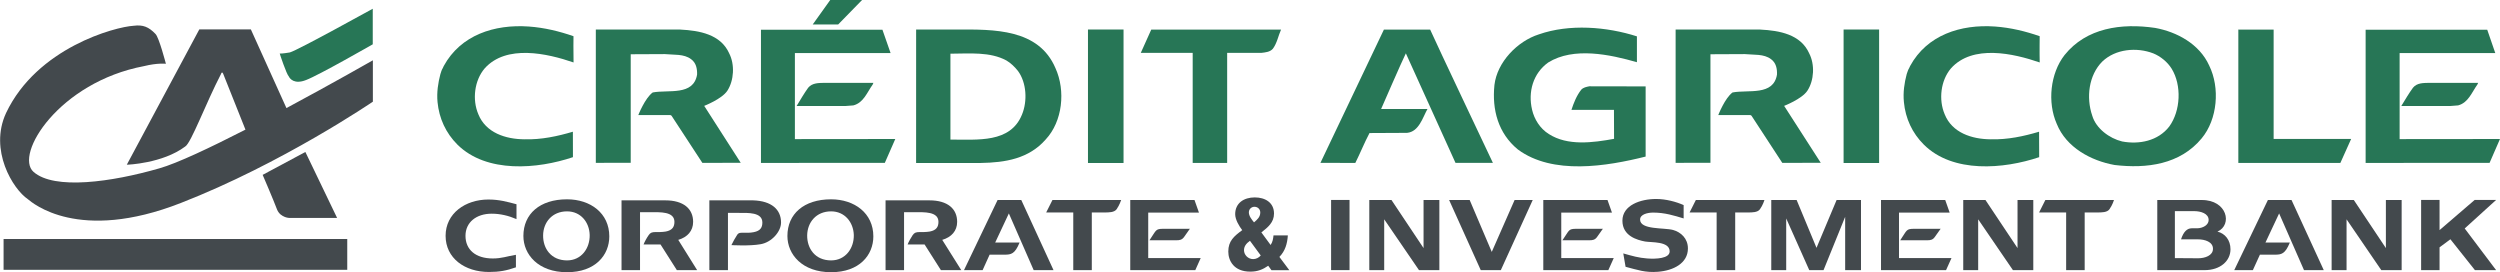 <?xml version="1.0" encoding="UTF-8" standalone="no"?>
<!-- Created with Inkscape (http://www.inkscape.org/) -->

<svg
   xmlns:dc="http://purl.org/dc/elements/1.1/"
   xmlns:cc="http://creativecommons.org/ns#"
   xmlns:rdf="http://www.w3.org/1999/02/22-rdf-syntax-ns#"
   xmlns:svg="http://www.w3.org/2000/svg"
   xmlns="http://www.w3.org/2000/svg"
   xmlns:sodipodi="http://sodipodi.sourceforge.net/DTD/sodipodi-0.dtd"
   xmlns:inkscape="http://www.inkscape.org/namespaces/inkscape"
   width="264.645"
   height="28.816"
   id="svg9444"
   version="1.1"
   inkscape:version="0.48.4 r9939"
   sodipodi:docname="New document 6">
  <defs
     id="defs9446">
    <clipPath
       clipPathUnits="userSpaceOnUse"
       id="clipPath9111">
      <path
         inkscape:connector-curvature="0"
         d="m 84.92,102.52 75.144,0 0,14.439 -75.144,0 0,-14.439 z"
         id="path9113" />
    </clipPath>
  </defs>
  <sodipodi:namedview
     id="base"
     pagecolor="#ffffff"
     bordercolor="#666666"
     borderopacity="1.0"
     inkscape:pageopacity="0.0"
     inkscape:pageshadow="2"
     inkscape:zoom="0.98994949"
     inkscape:cx="115.31"
     inkscape:cy="23.813489"
     inkscape:document-units="px"
     inkscape:current-layer="layer1"
     showgrid="false"
     fit-margin-top="0"
     fit-margin-left="0"
     fit-margin-right="0"
     fit-margin-bottom="0"
     inkscape:window-width="467"
     inkscape:window-height="457"
     inkscape:window-x="22"
     inkscape:window-y="29"
     inkscape:window-maximized="0" />
  <g
     inkscape:label="Layer 1"
     inkscape:groupmode="layer"
     id="layer1"
     transform="translate(-327.321,-428.66)">
    <path
       inkscape:connector-curvature="0"
       d="m 355.125,447.171 4.522,-2.423 3.36,6.984 -5.001,0 c 0,0.006 -0.961,0.006 -1.345,-0.863 -0.356,-0.954 -1.532,-3.698 -1.536,-3.698"
       style="fill:#43494d;fill-opacity:1;fill-rule:nonzero;stroke:none"
       id="path9103" />
    <path
       inkscape:connector-curvature="0"
       d="m 327.7,453.961 36.381,0 0,3.261 -36.381,0 0,-3.261 z"
       style="fill:#43494d;fill-opacity:1;fill-rule:nonzero;stroke:none"
       id="path9105" />
    <g
       transform="matrix(3.522,0,0,-3.522,28.244,840.573)"
       id="g9107">
      <g
         id="g9109"
         clip-path="url(#clipPath9111)">
        <path
           inkscape:connector-curvature="0"
           d="m 93.526,113.706 -1.069,2.364 -1.55,0 -2.179,-4.066 c 0.002,-0.002 1.071,0.033 1.757,0.548 0.175,0.103 0.624,1.312 1.072,2.174 0.035,0.107 0.072,0.003 0.072,0 l 0.665,-1.668 c -1.055,-0.539 -2.055,-1.014 -2.593,-1.165 -1.423,-0.41 -3.155,-0.656 -3.777,-0.104 -0.584,0.518 0.767,2.694 3.321,3.178 0.411,0.102 0.658,0.07 0.658,0.07 0,0 -0.206,0.795 -0.313,0.897 -0.205,0.214 -0.376,0.282 -0.656,0.246 -0.555,-0.032 -2.904,-0.659 -3.835,-2.622 -0.516,-1.114 0.205,-2.287 0.656,-2.591 0.138,-0.112 1.521,-1.317 4.595,-0.114 3.044,1.184 5.772,3.045 5.774,3.045 l 0,1.244 c 0,0 -1.203,-0.688 -2.598,-1.436"
           style="fill:#43494d;fill-opacity:1;fill-rule:nonzero;stroke:none"
           id="path9115" />
      </g>
    </g>
    <path
       inkscape:connector-curvature="0"
       d="m 366.779,433.351 c -0.006,0 -5.723,3.282 -7.061,3.782 -1.229,0.486 -1.712,-0.134 -1.824,-0.38 -0.247,-0.239 -0.969,-2.416 -0.961,-2.423 -0.006,0.008 0.349,0.008 1.074,-0.12 0.866,-0.243 8.766,-4.631 8.773,-4.624 l 0,3.765"
       style="fill:#277656;fill-opacity:1;fill-rule:nonzero;stroke:none"
       id="path9117" />
    <path
       inkscape:connector-curvature="0"
       d="m 388.03,432.492 c 0,0 -0.022,1.803 0.006,2.779 -2.786,-0.961 -7.114,-1.933 -9.407,0.627 -1.092,1.278 -1.335,3.307 -0.673,4.853 0.789,1.969 2.891,2.645 4.885,2.655 1.796,0.049 3.511,-0.324 5.124,-0.803 l 0.006,2.694 c -3.74,1.261 -9.136,1.733 -12.228,-1.328 -1.229,-1.226 -1.941,-2.779 -2.106,-4.501 -0.099,-1.028 0.06,-2.046 0.303,-2.965 0.081,-0.229 0.12,-0.43 0.254,-0.637 l 0.102,-0.222 c 1.793,-3.279 5.36,-4.434 9.002,-4.177 1.662,0.12 3.23,0.504 4.73,1.025"
       style="fill:#277656;fill-opacity:1;fill-rule:nonzero;stroke:none"
       id="path9119" />
    <path
       inkscape:connector-curvature="0"
       d="m 421.596,434.277 -10.129,0 0,9.108 c 0,0 10.351,0.003 10.629,-0.014 l -1.109,2.529 -13.112,0.006 0,-14.102 12.858,0 0.863,2.472"
       style="fill:#277656;fill-opacity:1;fill-rule:nonzero;stroke:none"
       id="path9121" />
    <path
       inkscape:connector-curvature="0"
       d="m 419.698,437.616 c -0.595,0.831 -0.958,1.916 -2.039,2.201 l -0.877,0.067 -5.135,0 c 0.412,-0.68 0.789,-1.328 1.229,-1.941 0.444,-0.521 1.099,-0.497 1.743,-0.514 l 5.16,0.003 -0.081,0.183"
       style="fill:#277656;fill-opacity:1;fill-rule:nonzero;stroke:none"
       id="path9123" />
    <path
       inkscape:connector-curvature="0"
       d="m 399.349,431.791 c 2.007,0.102 4.265,0.5 5.163,2.518 0.606,1.176 0.514,2.867 -0.197,3.959 -0.581,0.877 -2.448,1.599 -2.448,1.599 l 3.867,6.029 -4.064,0.003 -3.265,-4.994 -0.113,-0.063 -3.402,0 c 0,0 0.711,-1.81 1.528,-2.395 1.676,-0.313 4.311,0.384 4.695,-1.891 0.02,-0.623 -0.102,-1.247 -0.634,-1.631 -0.764,-0.581 -1.831,-0.44 -2.796,-0.539 l -3.596,0.017 0,11.492 c -1.278,0.003 -2.437,0.003 -3.694,0.003 l 0,-14.109 8.956,0"
       style="fill:#277656;fill-opacity:1;fill-rule:nonzero;stroke:none"
       id="path9125" />
    <path
       inkscape:connector-curvature="0"
       d="m 415.208,428.66 -1.853,2.589 2.694,0 2.529,-2.589 -3.37,0"
       style="fill:#277656;fill-opacity:1;fill-rule:nonzero;stroke:none"
       id="path9127" />
    <path
       inkscape:connector-curvature="0"
       d="m 433.852,435.059 c -1.722,-0.93 -3.853,-0.729 -5.92,-0.715 l 0,9.093 c 2.898,-0.011 6.332,0.387 7.568,-2.631 0.602,-1.437 0.493,-3.399 -0.419,-4.635 -0.352,-0.444 -0.768,-0.842 -1.229,-1.113 m 5.202,0.824 c 1.078,2.374 0.757,5.621 -1.039,7.544 -1.786,2.036 -4.265,2.444 -6.885,2.486 l -6.832,0 0.003,-14.123 4.233,0 c 4.04,-0.028 8.741,-0.085 10.52,4.092"
       style="fill:#277656;fill-opacity:1;fill-rule:nonzero;stroke:none"
       id="path9129" />
    <path
       inkscape:connector-curvature="0"
       d="m 442.492,445.914 3.765,0 0,-14.13 -3.765,0 0,14.13 z"
       style="fill:#277656;fill-opacity:1;fill-rule:nonzero;stroke:none"
       id="path9131" />
    <path
       inkscape:connector-curvature="0"
       d="m 462.932,431.791 c -0.296,0.652 -0.416,1.419 -0.87,2.032 -0.31,0.349 -0.778,0.38 -1.201,0.433 l -3.635,0 0,11.65 -3.649,0 0,-11.65 -5.494,0 c 0,0 0.729,-1.634 1.109,-2.465 l 13.739,0"
       style="fill:#277656;fill-opacity:1;fill-rule:nonzero;stroke:none"
       id="path9133" />
    <path
       inkscape:connector-curvature="0"
       d="m 478.714,431.791 c 0.588,1.338 6.642,14.109 6.642,14.109 l -3.959,0 -5.255,-11.594 c -0.409,0.81 -2.617,5.889 -2.617,5.889 l 4.906,0 c -0.507,0.909 -0.902,2.409 -2.162,2.529 l -3.976,0.02 c -0.542,1.025 -0.99,2.152 -1.5,3.163 l -3.694,-0.006 6.72,-14.109 4.895,0"
       style="fill:#277656;fill-opacity:1;fill-rule:nonzero;stroke:none"
       id="path9135" />
    <path
       inkscape:connector-curvature="0"
       d="m 500.602,432.509 0,2.736 c -2.846,-0.817 -6.702,-1.645 -9.393,0.032 -1.606,1.152 -2.152,3.12 -1.705,5.001 0.229,1 0.842,1.993 1.775,2.571 1.983,1.275 4.652,0.919 6.903,0.507 l -0.011,-3.064 -4.501,0 c 0.247,-0.75 0.539,-1.497 1.032,-2.131 0.232,-0.25 0.549,-0.303 0.859,-0.366 2.053,0.011 3.899,0.011 5.963,0.011 l 0,7.428 c -4.124,1.035 -9.847,1.976 -13.527,-0.754 -2.085,-1.712 -2.747,-4.202 -2.479,-6.818 0.282,-2.427 2.43,-4.642 4.702,-5.364 3.237,-1.131 7.181,-0.814 10.382,0.211"
       style="fill:#277656;fill-opacity:1;fill-rule:nonzero;stroke:none"
       id="path9137" />
    <path
       inkscape:connector-curvature="0"
       d="m 513.668,431.791 c 2.018,0.102 4.272,0.5 5.17,2.518 0.613,1.176 0.525,2.867 -0.194,3.959 -0.585,0.877 -2.458,1.599 -2.458,1.599 l 3.878,6.029 -4.075,0.003 -3.261,-4.994 -0.109,-0.063 -3.406,0 c 0,0 0.704,-1.81 1.514,-2.395 1.69,-0.313 4.325,0.384 4.702,-1.891 0.028,-0.623 -0.099,-1.247 -0.627,-1.631 -0.764,-0.581 -1.824,-0.44 -2.796,-0.539 l -3.62,0.017 c -0.006,1.25 0,11.492 0,11.492 -1.275,0.003 -2.434,0.003 -3.687,0.003 l 0,-14.109 8.97,0"
       style="fill:#277656;fill-opacity:1;fill-rule:nonzero;stroke:none"
       id="path9139" />
    <path
       inkscape:connector-curvature="0"
       d="m 522.48,445.914 3.761,0 0,-14.13 -3.761,0 0,14.13 z"
       style="fill:#277656;fill-opacity:1;fill-rule:nonzero;stroke:none"
       id="path9141" />
    <path
       inkscape:connector-curvature="0"
       d="m 543.238,432.492 c 0,0 -0.025,1.803 0.003,2.779 -2.786,-0.961 -7.104,-1.933 -9.396,0.627 -1.085,1.278 -1.324,3.307 -0.666,4.853 0.782,1.969 2.891,2.645 4.871,2.655 1.803,0.049 3.518,-0.324 5.124,-0.803 l 0.011,2.694 c -3.744,1.261 -9.132,1.733 -12.21,-1.328 -1.233,-1.226 -1.948,-2.779 -2.11,-4.501 -0.106,-1.028 0.053,-2.046 0.296,-2.965 0.092,-0.229 0.127,-0.43 0.261,-0.637 l 0.102,-0.222 c 1.786,-3.279 5.353,-4.434 8.984,-4.177 1.662,0.12 3.233,0.504 4.73,1.025"
       style="fill:#277656;fill-opacity:1;fill-rule:nonzero;stroke:none"
       id="path9143" />
    <path
       inkscape:connector-curvature="0"
       d="m 591.466,434.277 -10.125,0 0,9.108 c 0,0 10.354,0.003 10.625,-0.014 l -1.102,2.529 -13.122,0.006 0,-14.102 12.872,0 0.852,2.472"
       style="fill:#277656;fill-opacity:1;fill-rule:nonzero;stroke:none"
       id="path9145" />
    <path
       inkscape:connector-curvature="0"
       d="m 589.568,437.616 c -0.595,0.831 -0.958,1.916 -2.036,2.201 l -0.873,0.067 -5.142,0 c 0.416,-0.68 0.792,-1.328 1.24,-1.941 0.433,-0.521 1.081,-0.497 1.729,-0.514 l 5.17,0.003 -0.088,0.183"
       style="fill:#277656;fill-opacity:1;fill-rule:nonzero;stroke:none"
       id="path9147" />
    <path
       inkscape:connector-curvature="0"
       d="m 568.004,443.367 8.206,0 c 0,0 -0.775,1.733 -1.141,2.539 l -10.802,0 0,-14.116 c 1.25,-0.011 2.462,0.014 3.737,0.003 l 0,11.573"
       style="fill:#277656;fill-opacity:1;fill-rule:nonzero;stroke:none"
       id="path9149" />
    <path
       inkscape:connector-curvature="0"
       d="m 555.261,434.309 c -1.757,-0.676 -4.004,-0.468 -5.392,0.863 -1.444,1.44 -1.726,3.814 -1.067,5.734 0.401,1.359 1.821,2.405 3.163,2.729 1.796,0.338 3.804,-0.046 4.994,-1.588 1.204,-1.666 1.324,-4.353 0.254,-6.107 -0.447,-0.726 -1.194,-1.324 -1.951,-1.631 m 5.92,1.293 c 1.159,2.353 0.884,5.684 -0.799,7.706 -2.282,2.761 -5.808,3.223 -9.22,2.817 -2.472,-0.444 -5.114,-1.842 -6.121,-4.36 -1,-2.261 -0.69,-5.336 0.831,-7.28 2.303,-2.87 5.998,-3.399 9.59,-2.87 2.293,0.419 4.684,1.694 5.72,3.987"
       style="fill:#277656;fill-opacity:1;fill-rule:nonzero;stroke:none"
       id="path9151" />
    <path
       inkscape:connector-curvature="0"
       d="m 379.084,457.451 c -2.574,0 -4.593,-1.469 -4.593,-3.828 0,-2.381 2.099,-3.842 4.526,-3.842 1.148,0 1.972,0.236 2.979,0.5 l 0,1.574 c -0.852,-0.366 -1.719,-0.574 -2.631,-0.574 -1.62,0 -2.768,0.912 -2.768,2.342 0,1.458 1.057,2.398 2.891,2.398 0.961,0 1.486,-0.232 2.448,-0.387 l 0,1.324 c -0.986,0.349 -1.764,0.493 -2.853,0.493"
       style="fill:#43494d;fill-opacity:1;fill-rule:nonzero;stroke:none"
       id="path9153" />
    <path
       inkscape:connector-curvature="0"
       d="m 384.814,453.577 c -0.017,1.384 0.842,2.648 2.532,2.648 1.528,0 2.427,-1.289 2.398,-2.694 -0.035,-1.349 -0.947,-2.497 -2.398,-2.497 -1.571,0 -2.518,1.159 -2.532,2.543 m -2.088,0.06 c 0,-2.324 1.729,-3.878 4.621,-3.878 2.483,0 4.473,1.472 4.473,3.92 0,1.986 -1.476,3.797 -4.473,3.797 -3.053,0 -4.621,-1.884 -4.621,-3.839"
       style="fill:#43494d;fill-opacity:1;fill-rule:nonzero;stroke:none"
       id="path9155" />
    <path
       inkscape:connector-curvature="0"
       d="m 395.447,454.539 c 0.106,-0.278 0.345,-0.715 0.542,-0.99 0.172,-0.25 0.335,-0.324 0.733,-0.324 0.285,0 0.662,0.014 1.081,-0.056 0.694,-0.134 0.912,-0.504 0.912,-1.025 0,-1.113 -1.543,-1.021 -2.504,-1.021 l -1.138,0 0,6.135 -1.958,0 0,-7.389 4.635,0 c 1.937,0 2.944,0.898 2.944,2.275 0,0.958 -0.599,1.62 -1.574,1.909 l 2,3.205 -2.148,0 -1.729,-2.719 -1.796,0"
       style="fill:#43494d;fill-opacity:1;fill-rule:nonzero;stroke:none"
       id="path9157" />
    <path
       inkscape:connector-curvature="0"
       d="m 404.748,454.606 c 0.116,-0.264 0.426,-0.814 0.609,-1.088 0.169,-0.247 0.363,-0.222 0.764,-0.222 0.275,0 0.571,0.025 0.99,-0.06 0.697,-0.134 0.912,-0.49 0.912,-1.021 0,-1.113 -1.553,-1.018 -2.497,-1.018 l -1.145,0 0,6.061 -1.969,0 0,-7.389 4.638,0 c 1.941,0.063 2.951,0.965 2.951,2.346 0,0.969 -0.997,2.096 -2.159,2.296 -1.201,0.215 -3.096,0.095 -3.096,0.095"
       style="fill:#43494d;fill-opacity:1;fill-rule:nonzero;stroke:none"
       id="path9159" />
    <path
       inkscape:connector-curvature="0"
       d="m 412.767,453.577 c -0.014,1.384 0.838,2.648 2.532,2.648 1.532,0 2.434,-1.289 2.405,-2.694 -0.046,-1.349 -0.958,-2.497 -2.405,-2.497 -1.574,0 -2.511,1.159 -2.532,2.543 m -2.092,0.06 c 0,-2.324 1.733,-3.878 4.624,-3.878 2.479,0 4.473,1.472 4.473,3.92 0,1.986 -1.476,3.797 -4.473,3.797 -3.053,0 -4.624,-1.884 -4.624,-3.839"
       style="fill:#43494d;fill-opacity:1;fill-rule:nonzero;stroke:none"
       id="path9161" />
    <path
       inkscape:connector-curvature="0"
       d="m 423.4,454.539 c 0.102,-0.278 0.352,-0.715 0.535,-0.99 0.176,-0.25 0.338,-0.324 0.743,-0.324 0.282,0 0.655,0.014 1.074,-0.056 0.697,-0.134 0.912,-0.504 0.912,-1.025 0,-1.113 -1.539,-1.021 -2.501,-1.021 l -1.141,0 0,6.135 -1.958,0 0,-7.389 4.638,0 c 1.941,0 2.941,0.898 2.941,2.275 0,0.958 -0.602,1.62 -1.578,1.909 l 2.015,3.205 -2.155,0 -1.729,-2.719 -1.796,0"
       style="fill:#43494d;fill-opacity:1;fill-rule:nonzero;stroke:none"
       id="path9163" />
    <path
       inkscape:connector-curvature="0"
       d="m 436.744,457.257 -2.627,-6.005 -1.447,3.082 2.582,0 c -0.493,1.212 -0.888,1.285 -1.599,1.285 l -1.574,0 -0.74,1.638 -1.972,0 3.557,-7.424 2.508,0 3.413,7.424 -2.099,0"
       style="fill:#43494d;fill-opacity:1;fill-rule:nonzero;stroke:none"
       id="path9165" />
    <path
       inkscape:connector-curvature="0"
       d="m 440.935,451.151 -2.867,0 0.662,-1.317 7.273,0 c 0,0 -0.169,0.539 -0.482,0.979 -0.25,0.338 -0.806,0.338 -1.314,0.338 l -1.31,0 0,6.107 -1.962,0 0,-6.107"
       style="fill:#43494d;fill-opacity:1;fill-rule:nonzero;stroke:none"
       id="path9167" />
    <path
       inkscape:connector-curvature="0"
       d="m 449.451,453.408 c 0.391,-0.613 0.458,-0.521 1.796,-0.525 l 2.032,-0.006 -0.62,0.88 c -0.222,0.296 -0.458,0.338 -0.803,0.338 l -2.853,0 0.447,-0.687 z m -2.483,-3.575 6.801,0 0.472,1.335 -5.371,0 0,4.814 5.554,0 -0.571,1.275 -6.885,0 0,-7.424"
       style="fill:#43494d;fill-opacity:1;fill-rule:nonzero;stroke:none"
       id="path9169" />
    <path
       inkscape:connector-curvature="0"
       d="m 468.229,449.826 1.951,0 0,7.428 -1.951,0 0,-7.428 z"
       style="fill:#43494d;fill-opacity:1;fill-rule:nonzero;stroke:none"
       id="path9171" />
    <path
       inkscape:connector-curvature="0"
       d="m 472.272,449.833 2.349,0 3.395,5.089 0,-5.089 1.673,0 0,7.424 -2.155,0 -3.684,-5.381 0,5.381 -1.578,0 0,-7.424"
       style="fill:#43494d;fill-opacity:1;fill-rule:nonzero;stroke:none"
       id="path9173" />
    <path
       inkscape:connector-curvature="0"
       d="m 480.721,449.833 2.177,0 2.339,5.494 2.416,-5.494 1.919,0 -3.377,7.424 -2.124,0 -3.349,-7.424"
       style="fill:#43494d;fill-opacity:1;fill-rule:nonzero;stroke:none"
       id="path9175" />
    <path
       inkscape:connector-curvature="0"
       d="m 493.171,453.408 c 0.387,-0.613 0.458,-0.521 1.796,-0.525 l 2.032,-0.006 -0.623,0.88 c -0.215,0.296 -0.461,0.338 -0.799,0.338 l -2.86,0 0.454,-0.687 z m -2.479,-3.575 6.797,0 0.472,1.335 -5.367,0 0,4.814 5.554,0 -0.571,1.275 -6.885,0 0,-7.424"
       style="fill:#43494d;fill-opacity:1;fill-rule:nonzero;stroke:none"
       id="path9177" />
    <path
       inkscape:connector-curvature="0"
       d="m 501.698,456.021 c 0.919,0.067 2.37,0.011 2.37,-0.75 0,-1.095 -1.948,-0.926 -2.61,-1.046 -0.81,-0.155 -2.391,-0.574 -2.391,-2.201 0,-1.641 1.909,-2.3 3.568,-2.3 1.011,0 2.11,0.285 2.913,0.648 l 0,1.412 c -0.976,-0.296 -1.993,-0.62 -3.223,-0.62 -0.592,0 -1.388,0.183 -1.388,0.74 0,1.099 2.543,0.842 3.49,1.099 0.831,0.232 1.574,0.898 1.574,1.958 0,1.574 -1.55,2.346 -3.177,2.469 -1.349,0.106 -2.162,-0.204 -3.423,-0.528 l -0.243,-1.416 c 1.025,0.289 1.606,0.461 2.539,0.535"
       style="fill:#43494d;fill-opacity:1;fill-rule:nonzero;stroke:none"
       id="path9179" />
    <path
       inkscape:connector-curvature="0"
       d="m 509.041,451.151 -2.863,0 0.662,-1.317 7.262,0 c 0,0 -0.158,0.539 -0.479,0.979 -0.247,0.338 -0.803,0.338 -1.307,0.338 l -1.31,0 0,6.107 -1.965,0 0,-6.107"
       style="fill:#43494d;fill-opacity:1;fill-rule:nonzero;stroke:none"
       id="path9181" />
    <path
       inkscape:connector-curvature="0"
       d="m 514.823,449.833 2.687,0 2.103,5.064 2.127,-5.064 2.582,0 0,7.424 -1.676,0 0,-5.646 -2.289,5.646 -1.511,0 -2.441,-5.473 0,5.473 -1.581,0 0,-7.424"
       style="fill:#43494d;fill-opacity:1;fill-rule:nonzero;stroke:none"
       id="path9183" />
    <path
       inkscape:connector-curvature="0"
       d="m 528.918,453.408 c 0.394,-0.613 0.465,-0.521 1.807,-0.525 l 2.029,-0.006 -0.627,0.88 c -0.211,0.296 -0.458,0.338 -0.796,0.338 l -2.856,0 0.444,-0.687 z m -2.476,-3.575 6.797,0 0.472,1.335 -5.364,0 0,4.814 5.554,0 -0.574,1.275 -6.885,0 0,-7.424"
       style="fill:#43494d;fill-opacity:1;fill-rule:nonzero;stroke:none"
       id="path9185" />
    <path
       inkscape:connector-curvature="0"
       d="m 535.145,449.833 2.353,0 3.395,5.089 0,-5.089 1.669,0 0,7.424 -2.155,0 -3.68,-5.381 0,5.381 -1.581,0 0,-7.424"
       style="fill:#43494d;fill-opacity:1;fill-rule:nonzero;stroke:none"
       id="path9187" />
    <path
       inkscape:connector-curvature="0"
       d="m 546.038,451.151 -2.863,0 0.662,-1.317 7.266,0 c 0,0 -0.162,0.539 -0.482,0.979 -0.243,0.338 -0.803,0.338 -1.31,0.338 l -1.31,0 0,6.107 -1.962,0 0,-6.107"
       style="fill:#43494d;fill-opacity:1;fill-rule:nonzero;stroke:none"
       id="path9189" />
    <path
       inkscape:connector-curvature="0"
       d="m 560.002,456 c 0.729,0.003 1.581,-0.285 1.581,-1.004 0,-0.736 -0.856,-1 -1.599,-1 l -1.782,0 c 0.257,-0.803 0.644,-1.169 1.127,-1.169 l 0.56,0 c 0.613,0 1.236,-0.345 1.236,-0.877 0,-0.687 -0.831,-0.94 -1.532,-0.94 l -2.043,0 0,4.973 2.451,0.017 z m -4.314,-6.167 4.695,0 c 2.708,-0.014 3.289,2.624 1.676,3.346 0.799,0.194 1.377,0.891 1.377,1.87 0,1.219 -1.06,2.208 -2.744,2.208 l -5.005,0 0,-7.424"
       style="fill:#43494d;fill-opacity:1;fill-rule:nonzero;stroke:none"
       id="path9191" />
    <path
       inkscape:connector-curvature="0"
       d="m 571.219,457.257 -2.634,-6.005 -1.447,3.082 2.582,0 c -0.493,1.212 -0.884,1.285 -1.595,1.285 l -1.574,0 -0.747,1.638 -1.972,0 3.564,-7.424 2.501,0 3.413,7.424 -2.088,0"
       style="fill:#43494d;fill-opacity:1;fill-rule:nonzero;stroke:none"
       id="path9193" />
    <path
       inkscape:connector-curvature="0"
       d="m 574.142,449.833 2.349,0 3.395,5.089 0,-5.089 1.669,0 0,7.424 -2.155,0 -3.677,-5.381 0,5.381 -1.581,0 0,-7.424"
       style="fill:#43494d;fill-opacity:1;fill-rule:nonzero;stroke:none"
       id="path9195" />
    <path
       inkscape:connector-curvature="0"
       d="m 586.715,453.989 -1.148,0.852 0,2.416 -1.951,0 0,-7.431 1.951,0 0,3.194 3.716,-3.194 2.272,0 -3.325,3.018 3.325,4.413 -2.243,0 -2.596,-3.268"
       style="fill:#43494d;fill-opacity:1;fill-rule:nonzero;stroke:none"
       id="path9197" />
    <path
       inkscape:connector-curvature="0"
       d="m 460.069,452.2 c 0.342,-0.289 0.662,-0.574 0.662,-1.042 0,-0.377 -0.289,-0.609 -0.62,-0.609 -0.289,0 -0.588,0.222 -0.588,0.595 0,0.377 0.289,0.74 0.546,1.057 m -0.43,1.948 c -0.433,0.303 -0.63,0.627 -0.63,1 0,0.486 0.426,0.94 0.965,0.94 0.31,0 0.609,-0.148 0.806,-0.387 l -1.141,-1.553 z m 2.187,0.444 c 0.215,-0.31 0.271,-0.662 0.306,-1.014 l 1.518,0 c -0.06,0.866 -0.271,1.634 -0.895,2.279 l 1.05,1.402 -1.891,0 -0.342,-0.468 c -0.556,0.384 -1.109,0.623 -1.895,0.623 -1.75,0 -2.331,-1.166 -2.331,-2.127 0,-1.109 0.595,-1.62 1.476,-2.265 -0.313,-0.401 -0.747,-1.109 -0.747,-1.687 0,-1.19 0.933,-1.779 2.074,-1.779 1.102,0 2.036,0.549 2.036,1.708 0,0.937 -0.637,1.447 -1.338,1.997 l 0.979,1.331"
       style="fill:#43494d;fill-opacity:1;fill-rule:nonzero;stroke:none"
       id="path9199" />
  </g>
</svg>
